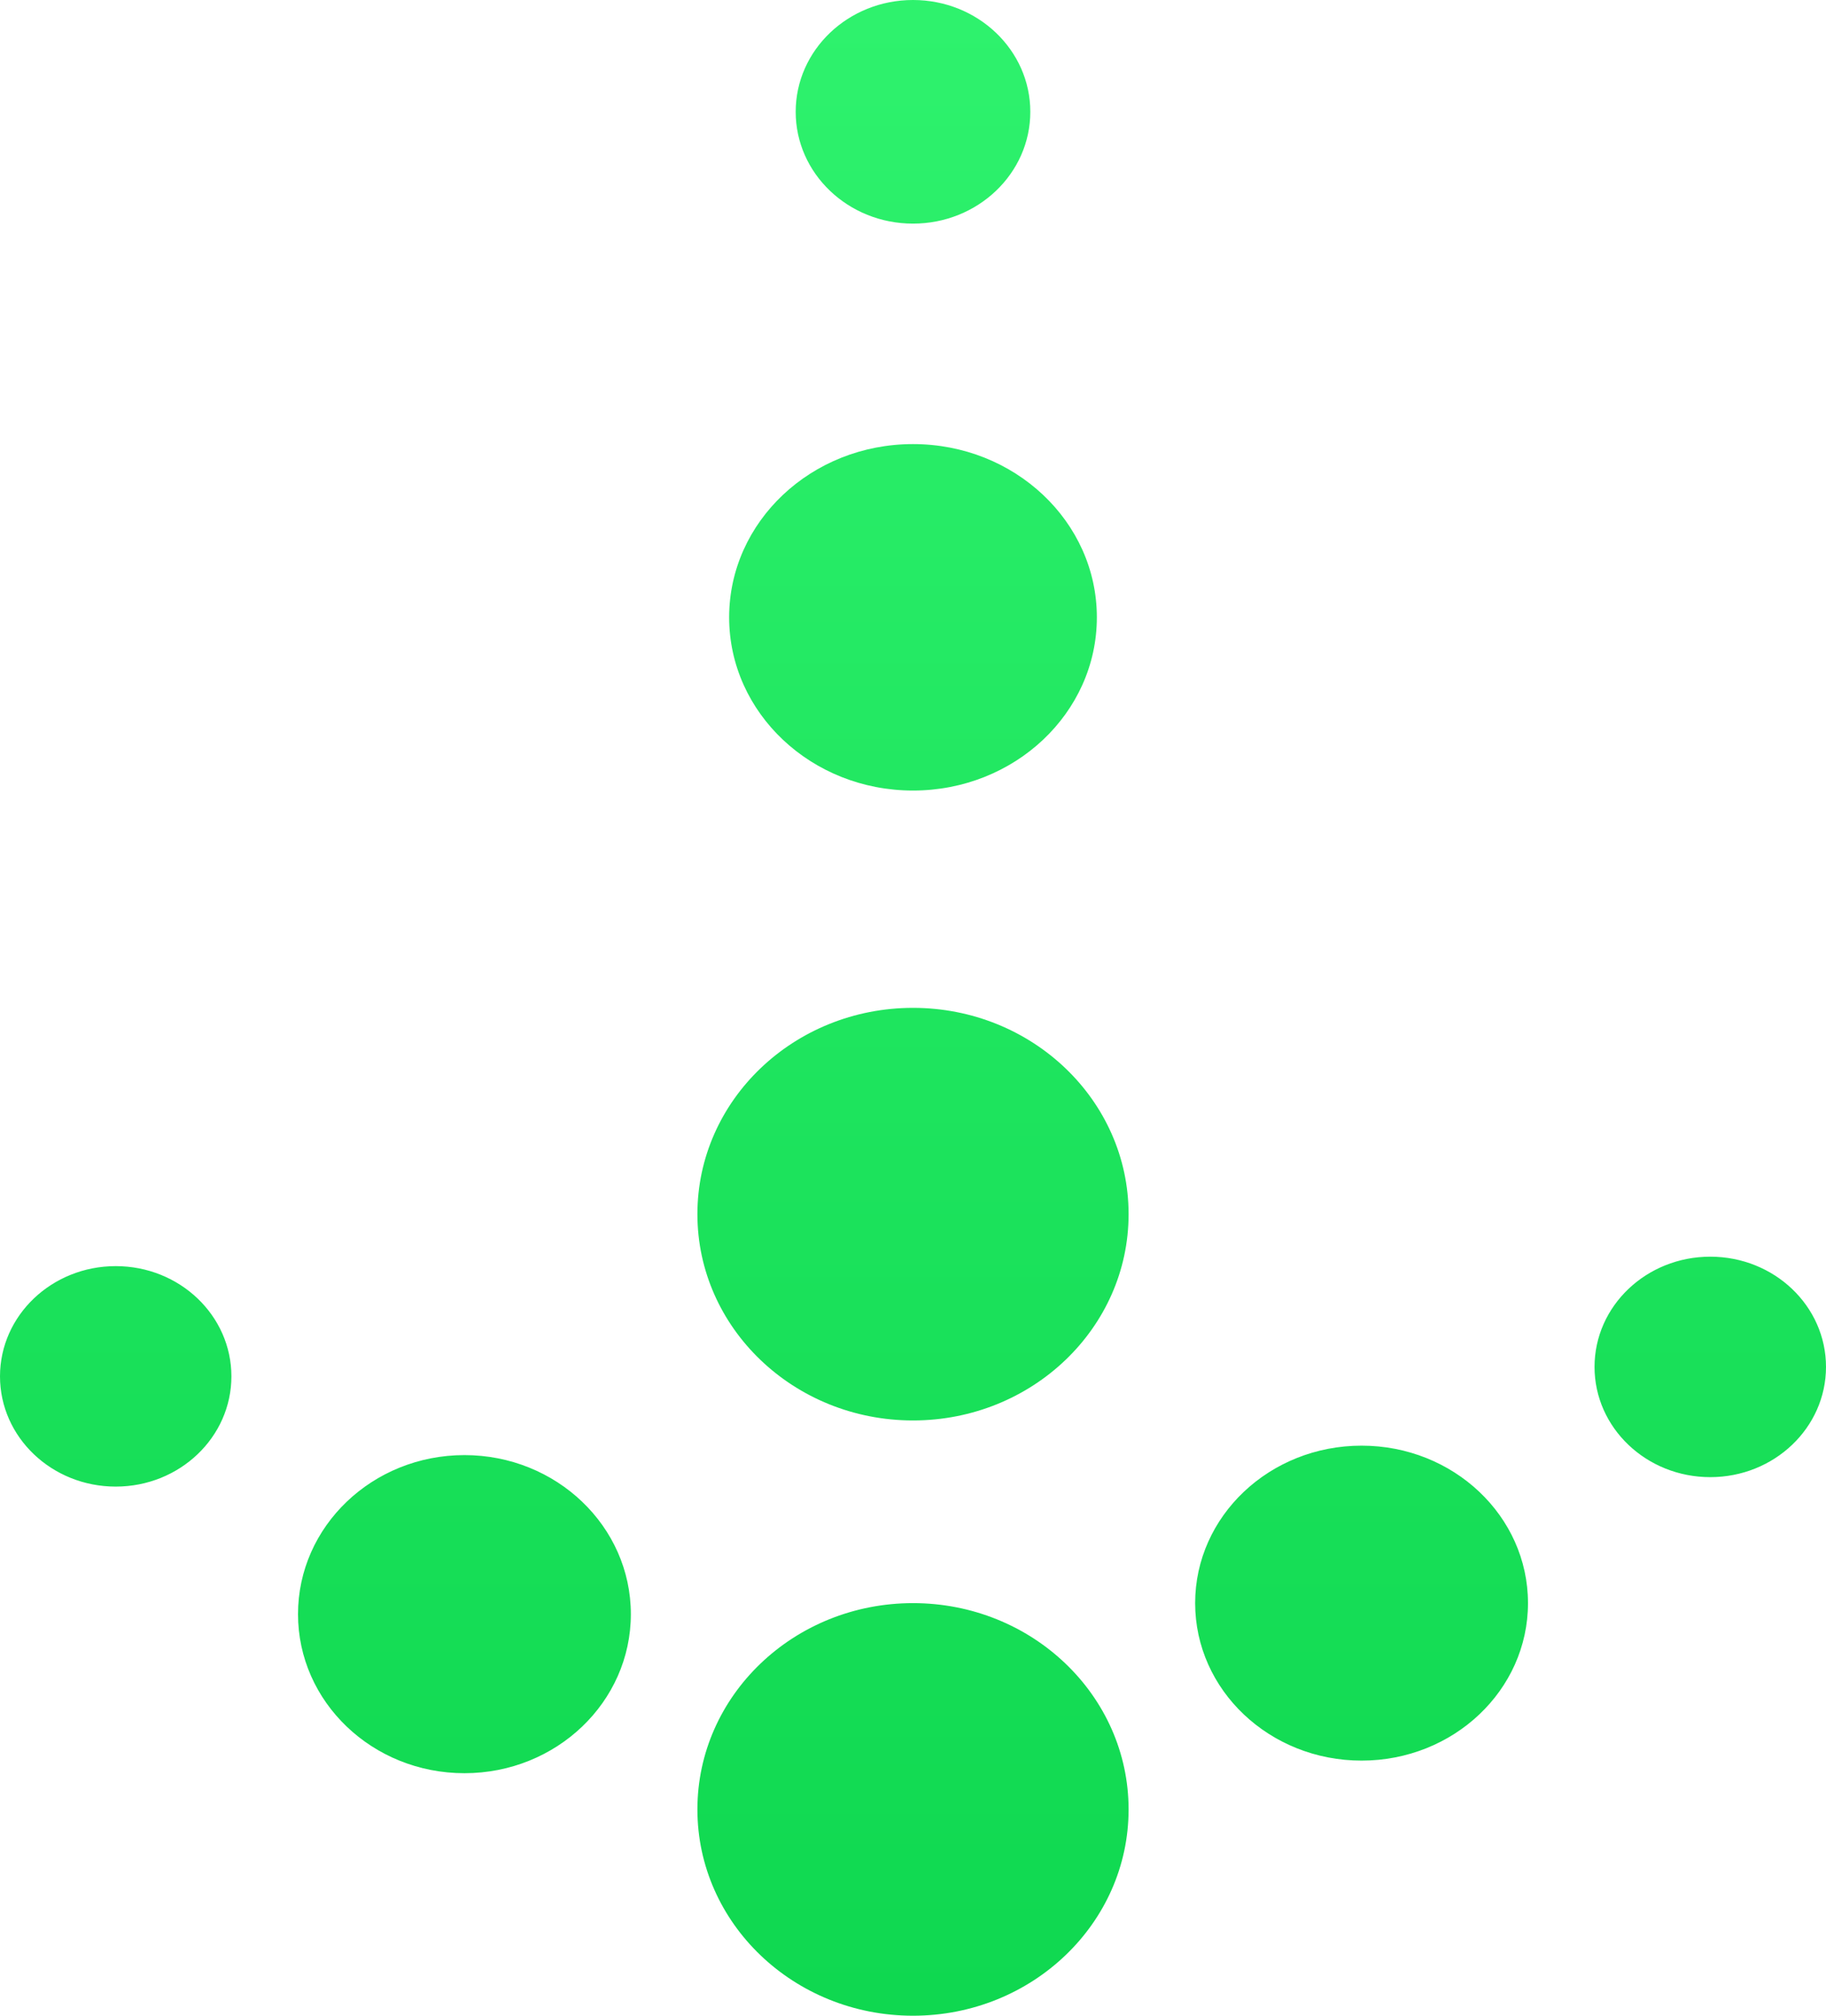 <svg
 xmlns="http://www.w3.org/2000/svg"
 xmlns:xlink="http://www.w3.org/1999/xlink"
 width="29px" height="32px">
<defs>
<linearGradient id="PSgrad_0" x1="0%" x2="0%" y1="100%" y2="0%">
  <stop offset="0%" stop-color="rgb(15,216,80)" stop-opacity="1" />
  <stop offset="100%" stop-color="rgb(46,242,109)" stop-opacity="1" />
</linearGradient>

</defs>
<path fill-rule="evenodd"  fill="url(#PSgrad_0)"
 d="M27.162,23.450 C26.147,23.450 25.324,22.666 25.324,21.700 C25.324,20.733 26.147,19.950 27.162,19.950 C28.177,19.950 29.000,20.733 29.000,21.700 C29.000,22.666 28.177,23.450 27.162,23.450 ZM21.624,27.950 C20.164,27.950 18.981,26.831 18.981,25.450 C18.981,24.069 20.164,22.950 21.624,22.950 C23.084,22.950 24.267,24.069 24.267,25.450 C24.267,26.831 23.084,27.950 21.624,27.950 ZM14.500,32.000 C12.609,32.000 11.076,30.534 11.076,28.725 C11.076,26.916 12.609,25.450 14.500,25.450 C16.391,25.450 17.924,26.916 17.924,28.725 C17.924,30.534 16.391,32.000 14.500,32.000 ZM14.500,22.550 C12.609,22.550 11.076,21.083 11.076,19.275 C11.076,17.466 12.609,16.000 14.500,16.000 C16.391,16.000 17.924,17.466 17.924,19.275 C17.924,21.083 16.391,22.550 14.500,22.550 ZM14.500,12.550 C12.887,12.550 11.580,11.319 11.580,9.800 C11.580,8.281 12.887,7.050 14.500,7.050 C16.113,7.050 17.420,8.281 17.420,9.800 C17.420,11.319 16.113,12.550 14.500,12.550 ZM14.500,3.550 C13.471,3.550 12.637,2.755 12.637,1.775 C12.637,0.795 13.471,-0.000 14.500,-0.000 C15.529,-0.000 16.363,0.795 16.363,1.775 C16.363,2.755 15.529,3.550 14.500,3.550 ZM7.376,28.150 C5.916,28.150 4.733,27.020 4.733,25.625 C4.733,24.231 5.916,23.100 7.376,23.100 C8.836,23.100 10.019,24.231 10.019,25.625 C10.019,27.020 8.836,28.150 7.376,28.150 ZM1.838,23.600 C0.823,23.600 -0.000,22.816 -0.000,21.850 C-0.000,20.884 0.823,20.100 1.838,20.100 C2.853,20.100 3.675,20.884 3.675,21.850 C3.675,22.816 2.853,23.600 1.838,23.600 Z"/>
</svg>

